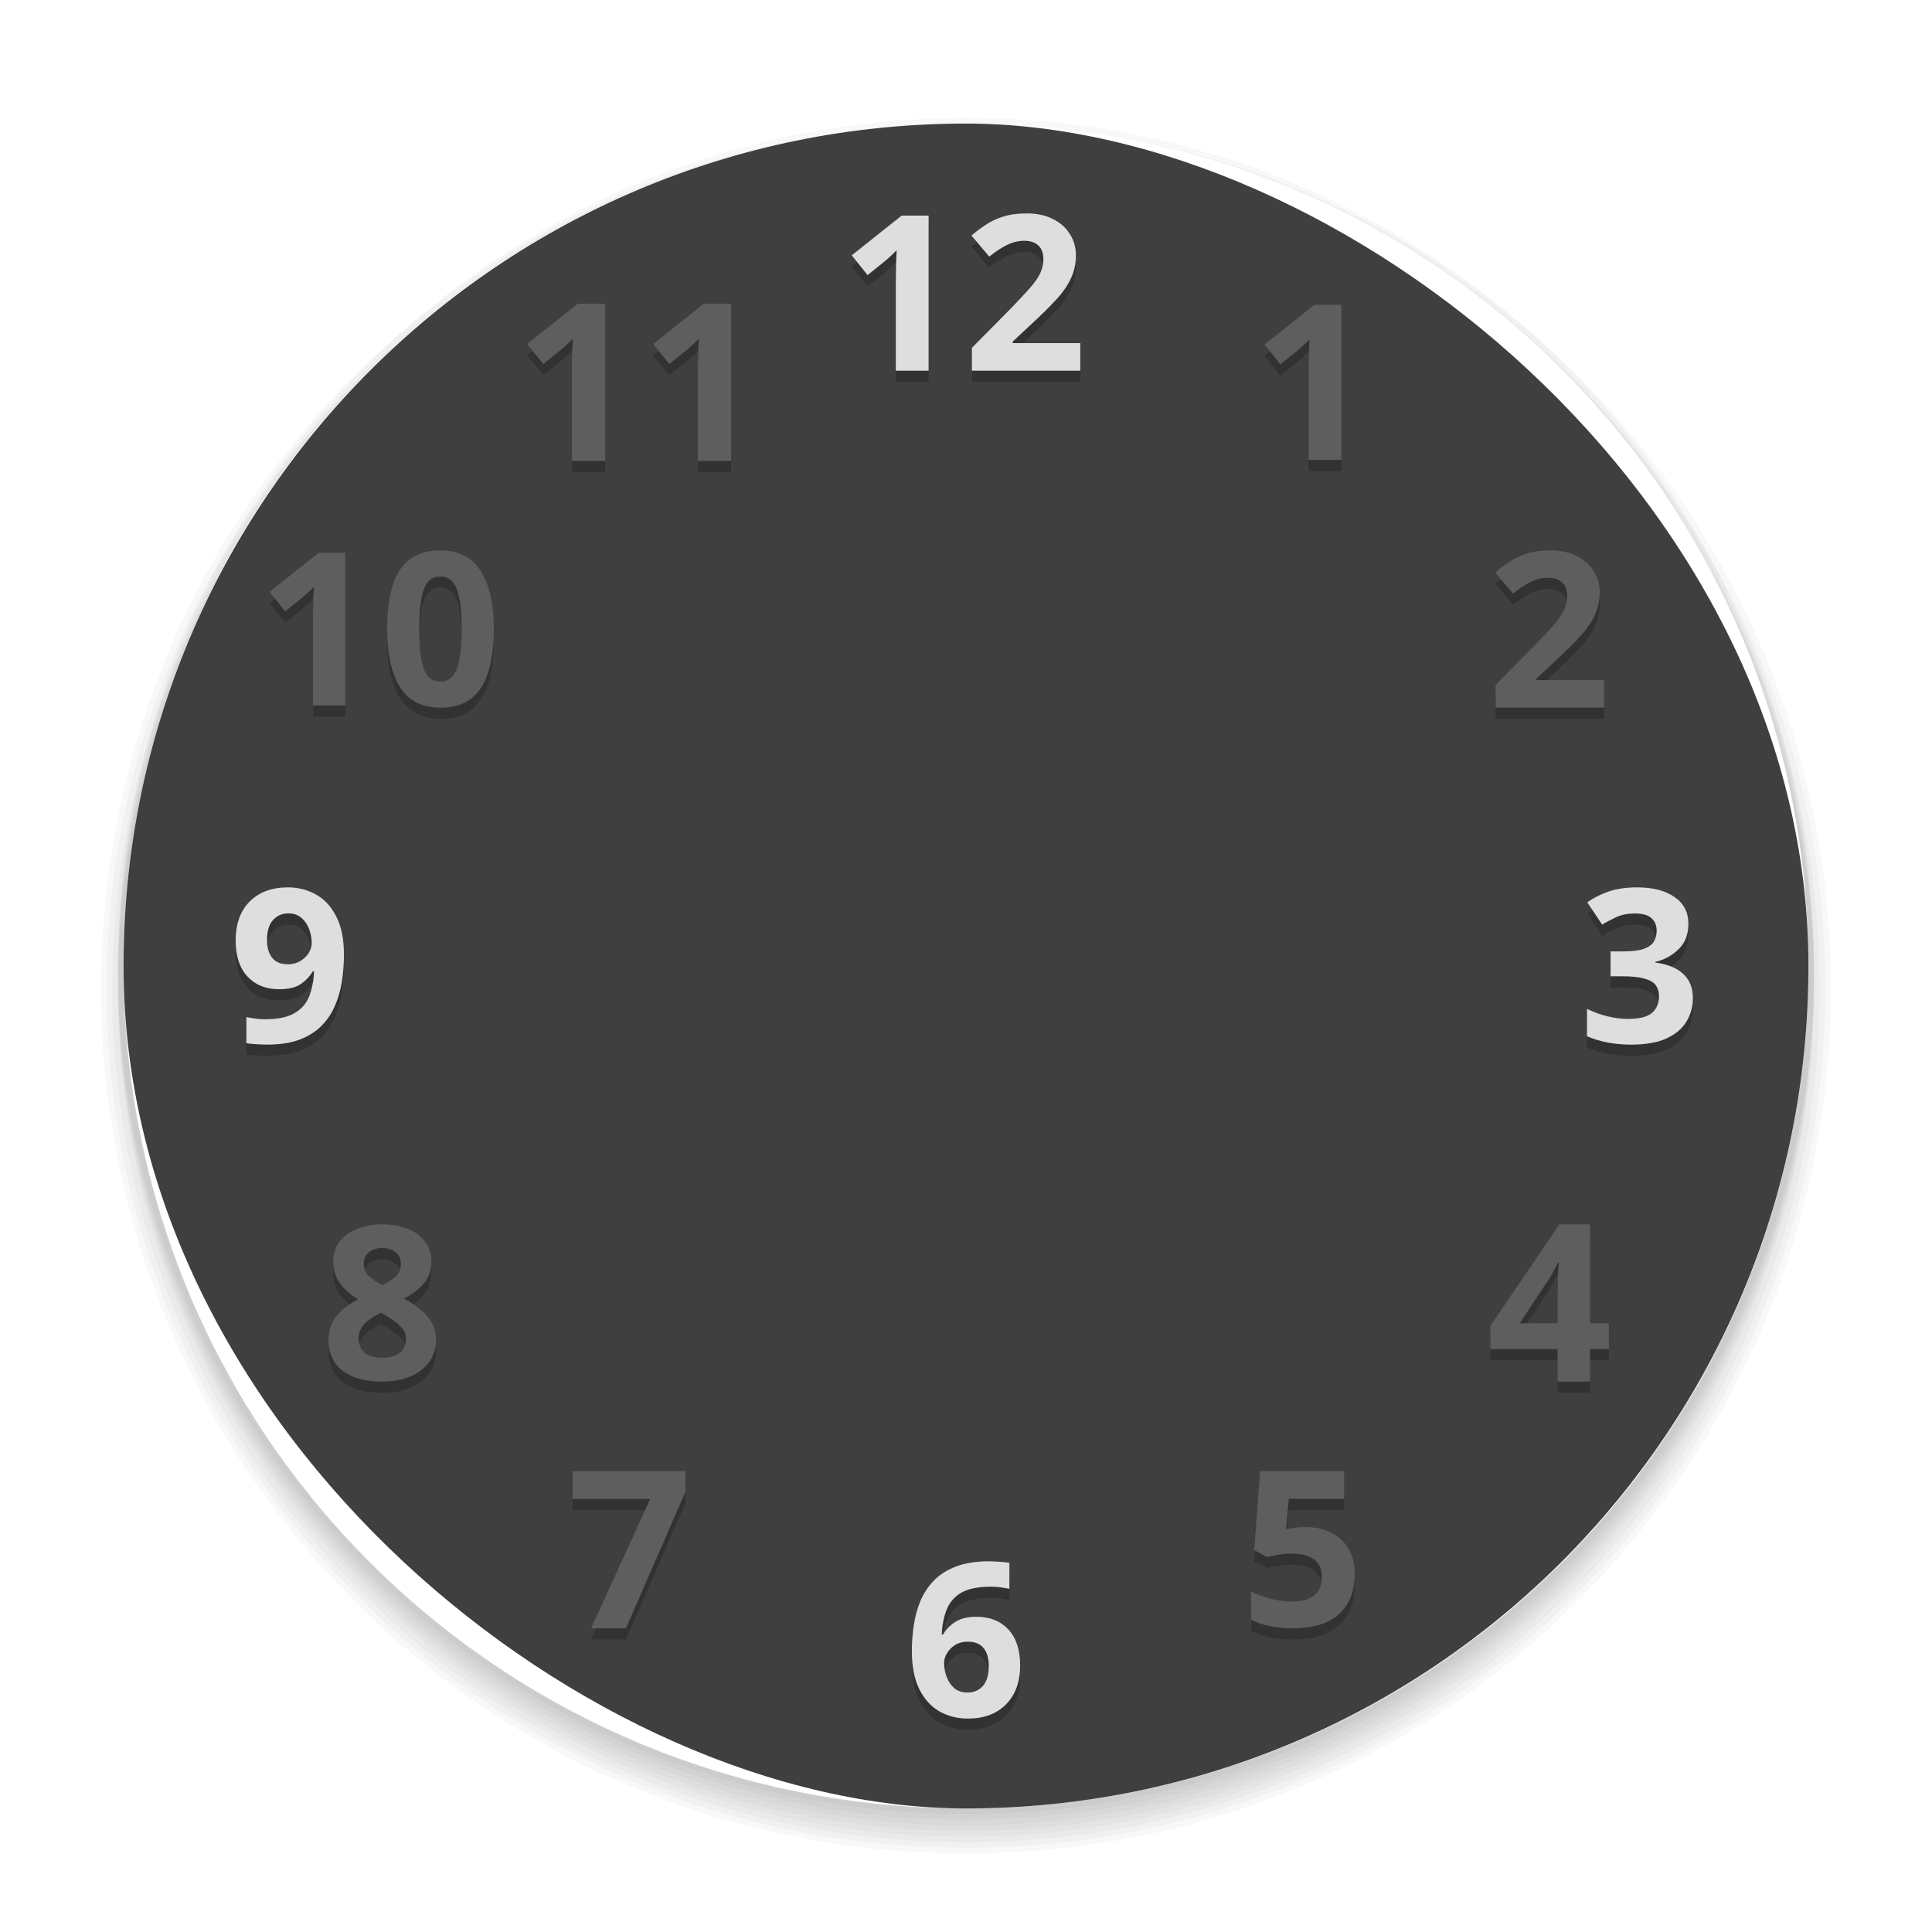 <svg xmlns="http://www.w3.org/2000/svg" id="svg59" width="172" height="172" version="1">
 <g id="SecondHand">
  <rect id="rect8" style="opacity:0.001" width="22" height="96" x="233" y="76"/>
  <path id="path10" style="fill:#ff9605" d="m 245,83 v 79 c 0,0 0,4.2e-4 -1,4.2e-4 -1,0 -1,4.2e-4 -1,4.2e-4 V 83 Z"/>
  <circle id="circle848" style="fill:none;stroke-width:2;stroke:#000000;stroke-opacity:1;stroke-miterlimit:4;stroke-dasharray:none;opacity:0.05" cx="244" cy="87" r="10"/>
  <circle id="circle846" style="fill:none;stroke-width:1;stroke:#000000;stroke-opacity:1;stroke-miterlimit:4;stroke-dasharray:none;opacity:0.05" cx="244" cy="87" r="10"/>
  <circle id="circle16" style="fill:#4f4f4f;stroke-width:1.111" cx="244" cy="87" r="10"/>
 </g>
 <g id="MinuteHand" transform="translate(-35,-36)">
  <rect id="rect52" style="opacity:0.05;fill:none;stroke:#000000;stroke-width:2;stroke-linecap:round;stroke-linejoin:bevel" width="6" height="94" x="241" y="113" rx="3" ry="3"/>
  <rect id="rect54" style="opacity:0.05;fill:none;stroke:#000000;stroke-linecap:round;stroke-linejoin:bevel" width="6" height="94" x="241" y="113" rx="3" ry="3"/>
  <rect id="rect56" style="fill:#dedede" width="6" height="94" x="241" y="113" rx="3" ry="3"/>
 </g>
 <g id="HourHand">
  <rect id="rect872" style="opacity:0.001" width="10" height="96" x="176" y="76"/>
  <path id="path917" style="fill:none;stroke:#000000;stroke-opacity:1;opacity:0.05" d="m 181,77 c -2.209,0 -4,1.791 -4,4 V 127 v 1 c 0,2.216 1.784,4 4,4 2.216,0 4,-1.784 4,-4 v -1 -46 c 0,-2.209 -1.791,-4 -4,-4 z"/>
  <path id="path919" style="fill:none;stroke:#000000;stroke-opacity:1;opacity:0.05;stroke-width:2;stroke-miterlimit:4;stroke-dasharray:none" d="m 181,77 c -2.209,0 -4,1.791 -4,4 V 127 v 1 c 0,2.216 1.784,4 4,4 2.216,0 4,-1.784 4,-4 v -1 -46 c 0,-2.209 -1.791,-4 -4,-4 z"/>
  <path id="HourHand2" style="fill:#dedede" d="m 181,77 c -2.209,0 -4,1.791 -4,4 V 127 v 1 c 0,2.216 1.784,4 4,4 2.216,0 4,-1.784 4,-4 v -1 -46 c 0,-2.209 -1.791,-4 -4,-4 z"/>
 </g>
 <g id="ClockFace">
  <rect id="rect19" style="opacity:0.001" width="172" height="172" x="0" y="0"/>
  <path id="rect21" style="opacity:0.03" d="m 86,11 c 41.55,0 75,33.45 75,75 0,41.55 -33.45,75 -75,75 C 44.45,161 11,127.55 11,86 11,44.45 44.45,11 86,11 Z m 0,0 C 43.342,11 9,45.342 9,88 c 0,42.658 34.342,77 77,77 42.658,0 77,-34.342 77,-77 0,-42.658 -34.342,-77 -77,-77 z"/>
  <path id="rect23" style="opacity:0.03" d="M 35.357,30.596 C 19.491,44.593 9.5,65.081 9.5,88 c 0,42.381 34.119,76.5 76.5,76.5 42.381,0 76.5,-34.119 76.5,-76.5 0,-22.919 -9.991,-43.407 -25.857,-57.404 C 151.625,44.29 161,64.008 161,86 161,127.55 127.55,161 86,161 44.45,161 11,127.55 11,86 11,64.008 20.375,44.29 35.357,30.596 Z"/>
  <path id="rect25" style="opacity:0.03" d="M 21.027,48.447 C 14.028,59.956 10,73.49 10,88 c 0,42.104 33.896,76 76,76 42.104,0 76,-33.896 76,-76 C 162,73.49 157.972,59.956 150.973,48.447 157.343,59.481 161,72.294 161,86 161,127.55 127.55,161 86,161 44.45,161 11,127.55 11,86 11,72.294 14.658,59.481 21.027,48.447 Z"/>
  <path id="rect27" style="opacity:0.03" d="M 13.154,68.076 C 11.434,74.421 10.5,81.096 10.5,88 c 0,41.827 33.673,75.5 75.5,75.5 41.827,0 75.5,-33.673 75.5,-75.5 0,-6.904 -0.934,-13.579 -2.654,-19.924 C 160.244,73.818 161,79.816 161,86 c 0,41.55 -33.45,75 -75,75 -41.55,0 -75,-33.45 -75,-75 0,-6.184 0.756,-12.182 2.154,-17.924 z"/>
  <path id="rect29" style="opacity:0.03" d="M 15.23,61.07 C 12.176,69.29 10.5,78.191 10.5,87.5 c 0,41.827 33.673,75.5 75.5,75.5 41.827,0 75.5,-33.673 75.5,-75.5 0,-9.309 -1.676,-18.21 -4.73,-26.43 C 159.5,68.865 161,77.25 161,86 c 0,41.55 -33.45,75 -75,75 -41.55,0 -75,-33.45 -75,-75 0,-8.75 1.5,-17.135 4.23,-24.93 z"/>
  <path id="rect31" style="opacity:0.03" d="M 21.428,47.75 C 14.49,59.174 10.5,72.604 10.5,87 c 0,41.827 33.673,75.5 75.5,75.5 41.827,0 75.5,-33.673 75.5,-75.5 0,-14.396 -3.99,-27.826 -10.928,-39.25 C 157.193,58.938 161,72.005 161,86 161,127.55 127.55,161 86,161 44.45,161 11,127.55 11,86 11,72.005 14.807,58.938 21.428,47.75 Z"/>
  <path id="rect33" style="opacity:0.03" d="M 82.104,11.098 C 42.101,13.112 10.5,45.98 10.5,86.5 10.5,128.327 44.173,162 86,162 127.827,162 161.5,128.327 161.5,86.5 161.5,45.972 129.885,13.1 89.871,11.098 129.608,13.099 161,45.748 161,86 c 0,41.55 -33.45,75 -75,75 -41.55,0 -75,-33.45 -75,-75 0,-40.252 31.392,-72.901 71.129,-74.902 -0.008,4.21e-4 -0.017,-4.23e-4 -0.025,0 z"/>
  <path id="rect35" style="opacity:0.03" d="m 86,10.5 c -41.827,0 -75.5,33.673 -75.5,75.5 0,41.827 33.673,75.5 75.5,75.5 41.827,0 75.5,-33.673 75.5,-75.5 0,-41.827 -33.673,-75.5 -75.5,-75.5 z m 0,0.5 c 41.55,0 75,33.45 75,75 0,41.55 -33.45,75 -75,75 C 44.45,161 11,127.55 11,86 11,44.45 44.45,11 86,11 Z"/>
  <rect id="rect37" style="opacity:0.95;fill:#363636" width="150" height="150" x="-161" y="-161" rx="75" ry="75" transform="matrix(0,-1,-1,0,0,0)"/>
  <path id="path1272" style="opacity:0.2;fill:#000000" d="m 91.416,20 c -0.825,0 -1.534,0.098 -2.127,0.291 -0.58,0.18 -1.096,0.425 -1.547,0.734 -0.451,0.297 -0.869,0.612 -1.256,0.947 l 1.586,1.875 c 0.554,-0.451 1.083,-0.798 1.586,-1.043 0.503,-0.245 1.018,-0.369 1.547,-0.369 0.516,0 0.92,0.136 1.217,0.406 0.309,0.271 0.465,0.684 0.465,1.238 0,0.451 -0.098,0.876 -0.291,1.275 -0.193,0.387 -0.502,0.827 -0.928,1.316 -0.425,0.477 -0.986,1.075 -1.682,1.797 l -3.461,3.5 V 34 h 9.648 v -2.455 h -6.014 v -0.137 l 1.779,-1.662 c 0.812,-0.748 1.501,-1.432 2.068,-2.051 0.58,-0.619 1.018,-1.243 1.314,-1.875 0.309,-0.632 0.465,-1.327 0.465,-2.088 0,-0.709 -0.18,-1.34 -0.541,-1.895 -0.348,-0.567 -0.85,-1.014 -1.508,-1.336 C 93.093,20.167 92.318,20 91.416,20 Z m -11.143,0.193 -4.447,3.539 1.412,1.76 1.586,-1.277 c 0.18,-0.155 0.374,-0.328 0.58,-0.521 0.219,-0.206 0.359,-0.348 0.424,-0.426 -0.026,0.413 -0.044,0.897 -0.057,1.451 -0.013,0.541 -0.02,0.973 -0.02,1.295 V 34 h 2.92 V 20.193 Z m -28.832,7.844 -4.51,3.59 1.432,1.783 1.607,-1.293 c 0.183,-0.157 0.379,-0.333 0.588,-0.529 0.222,-0.209 0.366,-0.353 0.432,-0.432 -0.026,0.418 -0.046,0.909 -0.059,1.471 -0.013,0.549 -0.02,0.986 -0.02,1.312 v 8.098 h 2.961 v -14 z m 11.221,0 -4.51,3.59 1.432,1.783 1.607,-1.293 c 0.183,-0.157 0.379,-0.333 0.588,-0.529 0.222,-0.209 0.366,-0.353 0.432,-0.432 -0.026,0.418 -0.046,0.909 -0.059,1.471 -0.013,0.549 -0.02,0.986 -0.02,1.312 v 8.098 h 2.961 v -14 z m 54.363,0.098 -4.447,3.539 1.412,1.76 1.584,-1.277 c 0.18,-0.155 0.374,-0.328 0.58,-0.521 0.219,-0.206 0.361,-0.348 0.426,-0.426 -0.026,0.413 -0.044,0.897 -0.057,1.451 -0.013,0.541 -0.019,0.973 -0.019,1.295 v 7.986 h 2.92 V 28.135 Z M 39.203,50 c -1.156,0 -2.083,0.279 -2.781,0.838 -0.698,0.559 -1.199,1.366 -1.504,2.42 -0.305,1.041 -0.457,2.292 -0.457,3.752 0,2.197 0.381,3.911 1.143,5.143 C 36.365,63.384 37.565,64 39.203,64 c 1.156,0 2.083,-0.279 2.781,-0.838 0.698,-0.559 1.199,-1.359 1.504,-2.4 0.317,-1.041 0.477,-2.292 0.477,-3.752 0,-2.21 -0.388,-3.93 -1.162,-5.162 C 42.028,50.616 40.828,50 39.203,50 Z m 98.846,0 c -0.825,0 -1.534,0.096 -2.127,0.289 -0.58,0.18 -1.096,0.427 -1.547,0.736 -0.451,0.296 -0.871,0.612 -1.258,0.947 l 1.586,1.875 c 0.554,-0.451 1.083,-0.8 1.586,-1.045 0.503,-0.245 1.018,-0.367 1.547,-0.367 0.516,0 0.922,0.136 1.219,0.406 0.309,0.271 0.463,0.684 0.463,1.238 0,0.451 -0.096,0.876 -0.289,1.275 -0.193,0.387 -0.502,0.827 -0.928,1.316 -0.425,0.477 -0.987,1.075 -1.684,1.797 l -3.461,3.5 V 64 h 9.648 v -2.455 h -6.014 v -0.137 l 1.779,-1.662 c 0.812,-0.748 1.503,-1.432 2.07,-2.051 0.58,-0.619 1.018,-1.243 1.314,-1.875 0.309,-0.632 0.463,-1.327 0.463,-2.088 0,-0.709 -0.18,-1.342 -0.541,-1.896 -0.348,-0.567 -0.85,-1.012 -1.508,-1.334 C 139.724,50.167 138.951,50 138.048,50 Z m -109.67,0.209 -4.381,3.486 1.391,1.732 1.562,-1.256 c 0.178,-0.152 0.367,-0.325 0.57,-0.516 0.216,-0.203 0.356,-0.342 0.42,-0.418 -0.025,0.406 -0.046,0.882 -0.059,1.428 -0.013,0.533 -0.018,0.96 -0.018,1.277 v 7.865 h 2.875 v -13.6 z m 10.824,2.115 c 0.711,0 1.207,0.392 1.486,1.18 0.279,0.787 0.418,1.957 0.418,3.506 0,1.562 -0.139,2.729 -0.418,3.504 -0.279,0.775 -0.775,1.162 -1.486,1.162 -0.724,0 -1.22,-0.388 -1.486,-1.162 -0.267,-0.787 -0.4,-1.955 -0.4,-3.504 0,-1.549 0.134,-2.719 0.4,-3.506 0.267,-0.787 0.763,-1.18 1.486,-1.18 z M 25.626,80 c -1.428,0 -2.563,0.422 -3.404,1.264 -0.829,0.842 -1.242,2.001 -1.242,3.48 0,1.377 0.35,2.441 1.051,3.193 0.701,0.752 1.633,1.129 2.793,1.129 0.867,0 1.518,-0.153 1.951,-0.459 0.446,-0.306 0.803,-0.683 1.07,-1.129 h 0.115 c -0.038,0.842 -0.184,1.588 -0.439,2.238 -0.255,0.638 -0.696,1.135 -1.32,1.492 -0.612,0.357 -1.484,0.535 -2.619,0.535 -0.281,0 -0.561,-0.02 -0.842,-0.059 -0.281,-0.038 -0.55,-0.082 -0.805,-0.133 v 2.314 c 0.242,0.051 0.543,0.083 0.9,0.096 0.357,0.025 0.668,0.037 0.936,0.037 1.135,0 2.098,-0.146 2.889,-0.439 0.803,-0.306 1.461,-0.721 1.971,-1.244 0.523,-0.536 0.925,-1.141 1.205,-1.816 0.293,-0.689 0.497,-1.415 0.611,-2.18 0.115,-0.778 0.172,-1.556 0.172,-2.334 0,-1.364 -0.224,-2.485 -0.67,-3.365 -0.446,-0.893 -1.045,-1.55 -1.797,-1.971 C 27.4,80.217 26.557,80 25.626,80 Z m 120.125,0 c -0.992,0 -1.849,0.127 -2.574,0.381 -0.712,0.254 -1.335,0.572 -1.869,0.953 l 1.334,1.984 c 0.318,-0.203 0.72,-0.42 1.203,-0.648 0.483,-0.229 1.049,-0.344 1.697,-0.344 0.699,0 1.194,0.14 1.486,0.42 0.305,0.267 0.459,0.642 0.459,1.125 0,0.356 -0.083,0.675 -0.248,0.955 -0.153,0.267 -0.451,0.483 -0.896,0.648 -0.432,0.153 -1.069,0.229 -1.908,0.229 h -1.049 v 2.213 h 1.031 c 0.852,0 1.512,0.069 1.982,0.209 0.483,0.127 0.821,0.325 1.012,0.592 0.191,0.267 0.285,0.584 0.285,0.953 0,0.649 -0.209,1.152 -0.629,1.508 -0.407,0.356 -1.124,0.533 -2.154,0.533 -0.559,0 -1.157,-0.076 -1.793,-0.229 -0.636,-0.153 -1.247,-0.376 -1.832,-0.668 v 2.441 C 142.433,93.752 143.743,94 145.218,94 c 1.272,0 2.308,-0.179 3.109,-0.535 0.814,-0.369 1.411,-0.863 1.793,-1.486 0.394,-0.636 0.59,-1.348 0.59,-2.137 0,-0.89 -0.285,-1.603 -0.857,-2.137 -0.572,-0.534 -1.4,-0.87 -2.48,-1.01 v -0.059 c 0.827,-0.203 1.521,-0.585 2.08,-1.145 0.572,-0.559 0.857,-1.309 0.857,-2.25 0,-1.03 -0.414,-1.825 -1.24,-2.385 C 148.256,80.285 147.15,80 145.751,80 Z M 25.685,82.314 c 0.459,0 0.84,0.135 1.146,0.402 0.306,0.255 0.536,0.586 0.689,0.994 0.153,0.408 0.229,0.821 0.229,1.242 0,0.306 -0.089,0.607 -0.268,0.9 -0.179,0.281 -0.427,0.516 -0.746,0.707 -0.319,0.191 -0.689,0.287 -1.109,0.287 -0.625,0 -1.09,-0.192 -1.396,-0.574 -0.306,-0.383 -0.459,-0.905 -0.459,-1.568 0,-0.816 0.18,-1.414 0.537,-1.797 0.357,-0.395 0.816,-0.594 1.377,-0.594 z M 34.046,110 c -0.764,0 -1.483,0.121 -2.158,0.363 -0.662,0.242 -1.196,0.611 -1.604,1.107 -0.407,0.484 -0.611,1.082 -0.611,1.795 0,0.815 0.211,1.497 0.631,2.045 0.433,0.535 0.955,0.993 1.566,1.375 -0.726,0.357 -1.344,0.826 -1.854,1.412 -0.509,0.573 -0.764,1.324 -0.764,2.254 0,1.133 0.413,2.024 1.24,2.674 0.84,0.649 2.025,0.975 3.553,0.975 0.942,0 1.771,-0.153 2.484,-0.459 0.726,-0.306 1.285,-0.739 1.68,-1.299 0.407,-0.56 0.611,-1.216 0.611,-1.967 0,-0.598 -0.14,-1.128 -0.42,-1.586 -0.267,-0.458 -0.625,-0.853 -1.07,-1.184 -0.433,-0.344 -0.891,-0.642 -1.375,-0.896 0.7,-0.344 1.28,-0.777 1.738,-1.299 0.471,-0.522 0.707,-1.198 0.707,-2.025 0,-0.726 -0.204,-1.331 -0.611,-1.814 -0.395,-0.497 -0.924,-0.865 -1.586,-1.107 C 35.555,110.121 34.836,110 34.046,110 Z m 104.777,0 -6.137,9.039 v 2.059 h 5.98 V 124 h 2.883 v -2.902 h 1.686 v -2.293 h -1.686 V 110 Z m -104.795,2.102 c 0.471,0 0.865,0.126 1.184,0.381 0.318,0.242 0.477,0.581 0.477,1.014 0,0.497 -0.165,0.891 -0.496,1.184 -0.331,0.28 -0.714,0.523 -1.146,0.727 -0.446,-0.216 -0.833,-0.473 -1.164,-0.766 -0.331,-0.293 -0.496,-0.673 -0.496,-1.145 0,-0.433 0.151,-0.772 0.457,-1.014 0.318,-0.255 0.714,-0.381 1.186,-0.381 z m 104.678,1.291 h 0.078 c -0.013,0.118 -0.033,0.365 -0.059,0.744 -0.013,0.366 -0.026,0.766 -0.039,1.197 -0.013,0.431 -0.019,0.797 -0.019,1.098 v 2.373 h -3.373 l 2.568,-3.883 c 0.17,-0.261 0.32,-0.517 0.451,-0.766 0.144,-0.248 0.275,-0.502 0.393,-0.764 z m -104.793,4.477 0.248,0.133 c 0.306,0.178 0.61,0.377 0.916,0.594 0.306,0.204 0.562,0.438 0.766,0.705 0.204,0.255 0.305,0.555 0.305,0.898 -1e-6,0.509 -0.179,0.917 -0.535,1.223 -0.357,0.306 -0.89,0.459 -1.604,0.459 -0.688,0 -1.21,-0.16 -1.566,-0.479 -0.344,-0.318 -0.516,-0.726 -0.516,-1.223 0,-0.522 0.179,-0.967 0.535,-1.336 0.369,-0.369 0.853,-0.694 1.451,-0.975 z M 50.98,131.961 v 2.49 h 6.902 l -5.256,11.51 h 3.098 l 5.295,-12.137 v -1.863 z m 61.201,0 -0.521,7.039 1.16,0.619 c 0.258,-0.064 0.58,-0.129 0.967,-0.193 0.387,-0.077 0.76,-0.115 1.121,-0.115 1.843,0 2.766,0.696 2.766,2.088 0,0.748 -0.233,1.301 -0.697,1.662 -0.451,0.348 -1.109,0.523 -1.973,0.523 -0.593,0 -1.224,-0.084 -1.895,-0.252 -0.67,-0.18 -1.244,-0.394 -1.721,-0.639 v 2.514 c 0.477,0.245 1.03,0.432 1.662,0.561 0.645,0.129 1.329,0.193 2.051,0.193 1.818,0 3.191,-0.425 4.119,-1.275 0.928,-0.864 1.391,-2.044 1.391,-3.539 0,-0.915 -0.193,-1.682 -0.58,-2.301 -0.374,-0.619 -0.889,-1.09 -1.547,-1.412 -0.657,-0.322 -1.404,-0.482 -2.242,-0.482 -0.451,0 -0.807,0.025 -1.064,0.076 -0.245,0.039 -0.476,0.079 -0.695,0.117 l 0.252,-2.707 h 4.93 v -2.477 z M 88.027,140 c -1.135,0 -2.103,0.153 -2.906,0.459 -0.791,0.293 -1.448,0.709 -1.971,1.244 -0.51,0.523 -0.912,1.128 -1.205,1.816 -0.281,0.676 -0.477,1.402 -0.592,2.18 -0.115,0.765 -0.174,1.537 -0.174,2.314 0,1.364 0.224,2.492 0.67,3.385 0.446,0.88 1.047,1.537 1.799,1.971 0.752,0.421 1.593,0.631 2.523,0.631 1.428,0 2.556,-0.42 3.385,-1.262 0.842,-0.842 1.264,-2.001 1.264,-3.48 0,-1.377 -0.351,-2.443 -1.053,-3.195 -0.701,-0.752 -1.651,-1.127 -2.85,-1.127 -0.765,0 -1.389,0.153 -1.873,0.459 -0.472,0.306 -0.837,0.681 -1.092,1.127 h -0.113 c 0.038,-0.842 0.184,-1.581 0.439,-2.219 0.255,-0.65 0.689,-1.153 1.301,-1.51 0.625,-0.357 1.504,-0.535 2.639,-0.535 0.281,0 0.561,0.018 0.842,0.057 0.293,0.038 0.56,0.084 0.803,0.135 v -2.314 c -0.242,-0.051 -0.541,-0.083 -0.898,-0.096 -0.357,-0.025 -0.67,-0.039 -0.938,-0.039 z m -1.855,7.154 c 0.625,0 1.09,0.19 1.396,0.572 0.306,0.383 0.459,0.905 0.459,1.568 0,0.816 -0.178,1.423 -0.535,1.818 -0.357,0.383 -0.816,0.572 -1.377,0.572 -0.446,0 -0.83,-0.126 -1.148,-0.381 -0.306,-0.268 -0.534,-0.606 -0.688,-1.014 -0.153,-0.408 -0.23,-0.823 -0.23,-1.244 0,-0.306 0.089,-0.598 0.268,-0.879 0.179,-0.293 0.423,-0.537 0.729,-0.729 0.319,-0.191 0.693,-0.285 1.127,-0.285 z"/>
  <path id="path1329" style="fill:#dedede" d="m 91.416,19 c -0.825,0 -1.534,0.098 -2.127,0.291 -0.58,0.18 -1.096,0.425 -1.547,0.734 -0.451,0.297 -0.869,0.612 -1.256,0.947 l 1.586,1.875 c 0.554,-0.451 1.083,-0.798 1.586,-1.043 0.503,-0.245 1.018,-0.369 1.547,-0.369 0.516,0 0.92,0.136 1.217,0.406 0.309,0.271 0.465,0.684 0.465,1.238 0,0.451 -0.098,0.876 -0.291,1.275 -0.193,0.387 -0.502,0.827 -0.928,1.316 -0.425,0.477 -0.986,1.075 -1.682,1.797 l -3.461,3.5 V 33 h 9.648 v -2.455 h -6.014 v -0.137 l 1.779,-1.662 c 0.812,-0.748 1.501,-1.432 2.068,-2.051 0.58,-0.619 1.018,-1.243 1.314,-1.875 0.309,-0.632 0.465,-1.327 0.465,-2.088 0,-0.709 -0.18,-1.34 -0.541,-1.895 -0.348,-0.567 -0.85,-1.014 -1.508,-1.336 C 93.093,19.167 92.318,19 91.416,19 Z"/>
  <path id="path1327" style="fill:#dedede" d="m 80.273,19.193 -4.447,3.539 1.412,1.76 1.586,-1.277 c 0.18,-0.155 0.374,-0.328 0.58,-0.521 0.219,-0.206 0.359,-0.348 0.424,-0.426 -0.026,0.413 -0.044,0.897 -0.057,1.451 -0.013,0.541 -0.02,0.973 -0.02,1.295 V 33 h 2.92 V 19.193 Z"/>
  <path id="path1325" style="fill:#5e5e5e" d="m 51.441,27.037 -4.51,3.59 1.432,1.783 1.607,-1.293 c 0.183,-0.157 0.379,-0.333 0.588,-0.529 0.222,-0.209 0.366,-0.353 0.432,-0.432 -0.026,0.418 -0.046,0.909 -0.059,1.471 -0.013,0.549 -0.02,0.986 -0.02,1.312 v 8.098 h 2.961 v -14 z"/>
  <path id="path1323" style="fill:#5e5e5e" d="m 62.662,27.037 -4.51,3.59 1.432,1.783 1.607,-1.293 c 0.183,-0.157 0.379,-0.333 0.588,-0.529 0.222,-0.209 0.366,-0.353 0.432,-0.432 -0.026,0.418 -0.046,0.909 -0.059,1.471 -0.013,0.549 -0.02,0.986 -0.02,1.312 v 8.098 h 2.961 v -14 z"/>
  <path id="path1321" style="fill:#5e5e5e" d="m 117.025,27.135 -4.447,3.539 1.412,1.76 1.584,-1.277 c 0.18,-0.155 0.374,-0.328 0.58,-0.521 0.219,-0.206 0.361,-0.348 0.426,-0.426 -0.026,0.413 -0.044,0.897 -0.057,1.451 -0.013,0.541 -0.019,0.973 -0.019,1.295 v 7.986 h 2.92 V 27.135 Z"/>
  <path id="path1319" style="fill:#5e5e5e" d="m 39.203,49 c -1.156,0 -2.083,0.279 -2.781,0.838 -0.698,0.559 -1.199,1.366 -1.504,2.42 -0.305,1.041 -0.457,2.292 -0.457,3.752 0,2.197 0.381,3.911 1.143,5.143 C 36.365,62.384 37.565,63 39.203,63 c 1.156,0 2.083,-0.279 2.781,-0.838 0.698,-0.559 1.199,-1.359 1.504,-2.4 0.317,-1.041 0.477,-2.292 0.477,-3.752 0,-2.21 -0.388,-3.93 -1.162,-5.162 C 42.028,49.616 40.828,49 39.203,49 Z m 0,2.324 c 0.711,0 1.207,0.392 1.486,1.18 0.279,0.787 0.418,1.957 0.418,3.506 0,1.562 -0.139,2.729 -0.418,3.504 -0.279,0.775 -0.775,1.162 -1.486,1.162 -0.724,0 -1.22,-0.388 -1.486,-1.162 -0.267,-0.787 -0.4,-1.955 -0.4,-3.504 0,-1.549 0.134,-2.719 0.4,-3.506 0.267,-0.787 0.763,-1.18 1.486,-1.18 z"/>
  <path id="path1317" style="fill:#5e5e5e" d="m 138.048,49 c -0.825,0 -1.534,0.096 -2.127,0.289 -0.58,0.18 -1.096,0.427 -1.547,0.736 -0.451,0.296 -0.871,0.612 -1.258,0.947 l 1.586,1.875 c 0.554,-0.451 1.083,-0.8 1.586,-1.045 0.503,-0.245 1.018,-0.367 1.547,-0.367 0.516,0 0.922,0.136 1.219,0.406 0.309,0.271 0.463,0.684 0.463,1.238 0,0.451 -0.096,0.876 -0.289,1.275 -0.193,0.387 -0.502,0.827 -0.928,1.316 -0.425,0.477 -0.987,1.075 -1.684,1.797 l -3.461,3.5 V 63 h 9.648 v -2.455 h -6.014 v -0.137 l 1.779,-1.662 c 0.812,-0.748 1.503,-1.432 2.07,-2.051 0.58,-0.619 1.018,-1.243 1.314,-1.875 0.309,-0.632 0.463,-1.327 0.463,-2.088 0,-0.709 -0.18,-1.342 -0.541,-1.896 -0.348,-0.567 -0.85,-1.012 -1.508,-1.334 C 139.724,49.167 138.951,49 138.048,49 Z"/>
  <path id="path1315" style="fill:#5e5e5e" d="m 28.378,49.209 -4.381,3.486 1.391,1.732 1.562,-1.256 c 0.178,-0.152 0.367,-0.325 0.57,-0.516 0.216,-0.203 0.356,-0.342 0.42,-0.418 -0.025,0.406 -0.046,0.882 -0.059,1.428 -0.013,0.533 -0.018,0.96 -0.018,1.277 v 7.865 h 2.875 v -13.6 z"/>
  <path id="path1311" style="fill:#dedede" d="m 25.626,79 c -1.428,0 -2.563,0.422 -3.404,1.264 -0.829,0.842 -1.242,2.001 -1.242,3.48 0,1.377 0.35,2.441 1.051,3.193 0.701,0.752 1.633,1.129 2.793,1.129 0.867,0 1.518,-0.153 1.951,-0.459 0.446,-0.306 0.803,-0.683 1.07,-1.129 h 0.115 c -0.038,0.842 -0.184,1.588 -0.439,2.238 -0.255,0.638 -0.696,1.135 -1.32,1.492 -0.612,0.357 -1.484,0.535 -2.619,0.535 -0.281,0 -0.561,-0.02 -0.842,-0.059 -0.281,-0.038 -0.55,-0.082 -0.805,-0.133 v 2.314 c 0.242,0.051 0.543,0.083 0.9,0.096 0.357,0.025 0.668,0.037 0.936,0.037 1.135,0 2.098,-0.146 2.889,-0.439 0.803,-0.306 1.461,-0.721 1.971,-1.244 0.523,-0.536 0.925,-1.141 1.205,-1.816 0.293,-0.689 0.497,-1.415 0.611,-2.18 0.115,-0.778 0.172,-1.556 0.172,-2.334 0,-1.364 -0.224,-2.485 -0.67,-3.365 C 29.502,80.729 28.904,80.071 28.152,79.65 27.4,79.217 26.557,79 25.626,79 Z m 0.059,2.314 c 0.459,0 0.84,0.135 1.146,0.402 0.306,0.255 0.536,0.586 0.689,0.994 0.153,0.408 0.229,0.821 0.229,1.242 0,0.306 -0.089,0.607 -0.268,0.9 -0.179,0.281 -0.427,0.516 -0.746,0.707 -0.319,0.191 -0.689,0.287 -1.109,0.287 -0.625,0 -1.09,-0.192 -1.396,-0.574 -0.306,-0.383 -0.459,-0.905 -0.459,-1.568 0,-0.816 0.18,-1.414 0.537,-1.797 0.357,-0.395 0.816,-0.594 1.377,-0.594 z"/>
  <path id="path1309" style="fill:#dedede" d="m 145.751,79 c -0.992,0 -1.849,0.127 -2.574,0.381 -0.712,0.254 -1.335,0.572 -1.869,0.953 l 1.334,1.984 c 0.318,-0.203 0.72,-0.42 1.203,-0.648 0.483,-0.229 1.049,-0.344 1.697,-0.344 0.699,0 1.194,0.14 1.486,0.42 0.305,0.267 0.459,0.642 0.459,1.125 0,0.356 -0.083,0.675 -0.248,0.955 -0.153,0.267 -0.451,0.483 -0.896,0.648 -0.432,0.153 -1.069,0.229 -1.908,0.229 h -1.049 v 2.213 h 1.031 c 0.852,0 1.512,0.069 1.982,0.209 0.483,0.127 0.821,0.325 1.012,0.592 0.191,0.267 0.285,0.584 0.285,0.953 0,0.649 -0.209,1.152 -0.629,1.508 -0.407,0.356 -1.124,0.533 -2.154,0.533 -0.559,0 -1.157,-0.076 -1.793,-0.229 -0.636,-0.153 -1.247,-0.376 -1.832,-0.668 v 2.441 C 142.433,92.752 143.743,93 145.218,93 c 1.272,0 2.308,-0.179 3.109,-0.535 0.814,-0.369 1.411,-0.863 1.793,-1.486 0.394,-0.636 0.59,-1.348 0.59,-2.137 0,-0.89 -0.285,-1.603 -0.857,-2.137 -0.572,-0.534 -1.4,-0.87 -2.48,-1.01 v -0.059 c 0.827,-0.203 1.521,-0.585 2.08,-1.145 0.572,-0.559 0.857,-1.309 0.857,-2.25 0,-1.03 -0.414,-1.825 -1.24,-2.385 C 148.256,79.285 147.15,79 145.751,79 Z"/>
  <path id="path1305" style="fill:#5e5e5e" d="m 34.046,109 c -0.764,0 -1.483,0.121 -2.158,0.363 -0.662,0.242 -1.196,0.611 -1.604,1.107 -0.407,0.484 -0.611,1.082 -0.611,1.795 0,0.815 0.211,1.497 0.631,2.045 0.433,0.535 0.955,0.993 1.566,1.375 -0.726,0.357 -1.344,0.826 -1.854,1.412 -0.509,0.573 -0.764,1.324 -0.764,2.254 0,1.133 0.413,2.024 1.24,2.674 0.84,0.649 2.025,0.975 3.553,0.975 0.942,0 1.771,-0.153 2.484,-0.459 0.726,-0.306 1.285,-0.739 1.68,-1.299 0.407,-0.56 0.611,-1.216 0.611,-1.967 0,-0.598 -0.14,-1.128 -0.42,-1.586 -0.267,-0.458 -0.625,-0.853 -1.07,-1.184 -0.433,-0.344 -0.891,-0.642 -1.375,-0.896 0.7,-0.344 1.28,-0.777 1.738,-1.299 0.471,-0.522 0.707,-1.198 0.707,-2.025 0,-0.726 -0.204,-1.331 -0.611,-1.814 -0.395,-0.497 -0.924,-0.865 -1.586,-1.107 C 35.555,109.121 34.836,109 34.046,109 Z m -0.018,2.102 c 0.471,0 0.865,0.126 1.184,0.381 0.318,0.242 0.477,0.581 0.477,1.014 0,0.497 -0.165,0.891 -0.496,1.184 -0.331,0.28 -0.714,0.523 -1.146,0.727 -0.446,-0.216 -0.833,-0.473 -1.164,-0.766 -0.331,-0.293 -0.496,-0.673 -0.496,-1.145 0,-0.433 0.151,-0.772 0.457,-1.014 0.318,-0.255 0.714,-0.381 1.186,-0.381 z m -0.115,5.768 0.248,0.133 c 0.306,0.178 0.61,0.377 0.916,0.594 0.306,0.204 0.562,0.438 0.766,0.705 0.204,0.255 0.305,0.555 0.305,0.898 -1e-6,0.509 -0.179,0.917 -0.535,1.223 -0.357,0.306 -0.89,0.459 -1.604,0.459 -0.688,0 -1.21,-0.16 -1.566,-0.479 -0.344,-0.318 -0.516,-0.726 -0.516,-1.223 0,-0.522 0.179,-0.967 0.535,-1.336 0.369,-0.369 0.853,-0.694 1.451,-0.975 z"/>
  <path id="path1303" style="fill:#5e5e5e" d="m 138.824,109 -6.137,9.039 v 2.059 h 5.98 V 123 h 2.883 v -2.902 h 1.686 v -2.293 h -1.686 V 109 Z m -0.117,3.393 h 0.078 c -0.013,0.118 -0.033,0.365 -0.059,0.744 -0.013,0.366 -0.026,0.766 -0.039,1.197 -0.013,0.431 -0.019,0.797 -0.019,1.098 v 2.373 h -3.373 l 2.568,-3.883 c 0.17,-0.261 0.32,-0.517 0.451,-0.766 0.144,-0.248 0.275,-0.502 0.393,-0.764 z"/>
  <path id="path1295" style="fill:#5e5e5e" d="m 50.98,130.961 v 2.49 h 6.902 l -5.256,11.51 h 3.098 l 5.295,-12.137 v -1.863 z"/>
  <path id="path1293" style="fill:#5e5e5e" d="M 112.181,130.961 111.66,138 l 1.16,0.619 c 0.258,-0.064 0.58,-0.129 0.967,-0.193 0.387,-0.077 0.76,-0.115 1.121,-0.115 1.843,0 2.766,0.696 2.766,2.088 0,0.748 -0.233,1.301 -0.697,1.662 -0.451,0.348 -1.109,0.523 -1.973,0.523 -0.593,0 -1.224,-0.084 -1.895,-0.252 -0.67,-0.18 -1.244,-0.394 -1.721,-0.639 v 2.514 c 0.477,0.245 1.03,0.432 1.662,0.561 0.645,0.129 1.329,0.193 2.051,0.193 1.818,0 3.191,-0.425 4.119,-1.275 0.928,-0.864 1.391,-2.044 1.391,-3.539 0,-0.915 -0.193,-1.682 -0.58,-2.301 -0.374,-0.619 -0.889,-1.09 -1.547,-1.412 -0.657,-0.322 -1.404,-0.482 -2.242,-0.482 -0.451,0 -0.807,0.025 -1.064,0.076 -0.245,0.039 -0.476,0.079 -0.695,0.117 l 0.252,-2.707 h 4.93 v -2.477 z"/>
  <path id="path1291" style="fill:#dedede" d="m 88.027,139 c -1.135,0 -2.103,0.153 -2.906,0.459 -0.791,0.293 -1.448,0.709 -1.971,1.244 -0.51,0.523 -0.912,1.128 -1.205,1.816 -0.281,0.676 -0.477,1.402 -0.592,2.18 -0.115,0.765 -0.174,1.537 -0.174,2.314 0,1.364 0.224,2.492 0.67,3.385 0.446,0.88 1.047,1.537 1.799,1.971 0.752,0.421 1.593,0.631 2.523,0.631 1.428,0 2.556,-0.42 3.385,-1.262 0.842,-0.842 1.264,-2.001 1.264,-3.48 0,-1.377 -0.351,-2.443 -1.053,-3.195 -0.701,-0.752 -1.651,-1.127 -2.85,-1.127 -0.765,0 -1.389,0.153 -1.873,0.459 -0.472,0.306 -0.837,0.681 -1.092,1.127 h -0.113 c 0.038,-0.842 0.184,-1.581 0.439,-2.219 0.255,-0.65 0.689,-1.153 1.301,-1.51 0.625,-0.357 1.504,-0.535 2.639,-0.535 0.281,0 0.561,0.018 0.842,0.057 0.293,0.038 0.56,0.084 0.803,0.135 v -2.314 c -0.242,-0.051 -0.541,-0.083 -0.898,-0.096 -0.357,-0.025 -0.67,-0.039 -0.938,-0.039 z m -1.855,7.154 c 0.625,0 1.09,0.19 1.396,0.572 0.306,0.383 0.459,0.905 0.459,1.568 0,0.816 -0.178,1.423 -0.535,1.818 -0.357,0.383 -0.816,0.572 -1.377,0.572 -0.446,0 -0.83,-0.126 -1.148,-0.381 -0.306,-0.268 -0.534,-0.606 -0.688,-1.014 -0.153,-0.408 -0.23,-0.823 -0.23,-1.244 0,-0.306 0.089,-0.598 0.268,-0.879 0.179,-0.293 0.423,-0.537 0.729,-0.729 0.319,-0.191 0.693,-0.285 1.127,-0.285 z"/>
 </g>
</svg>
